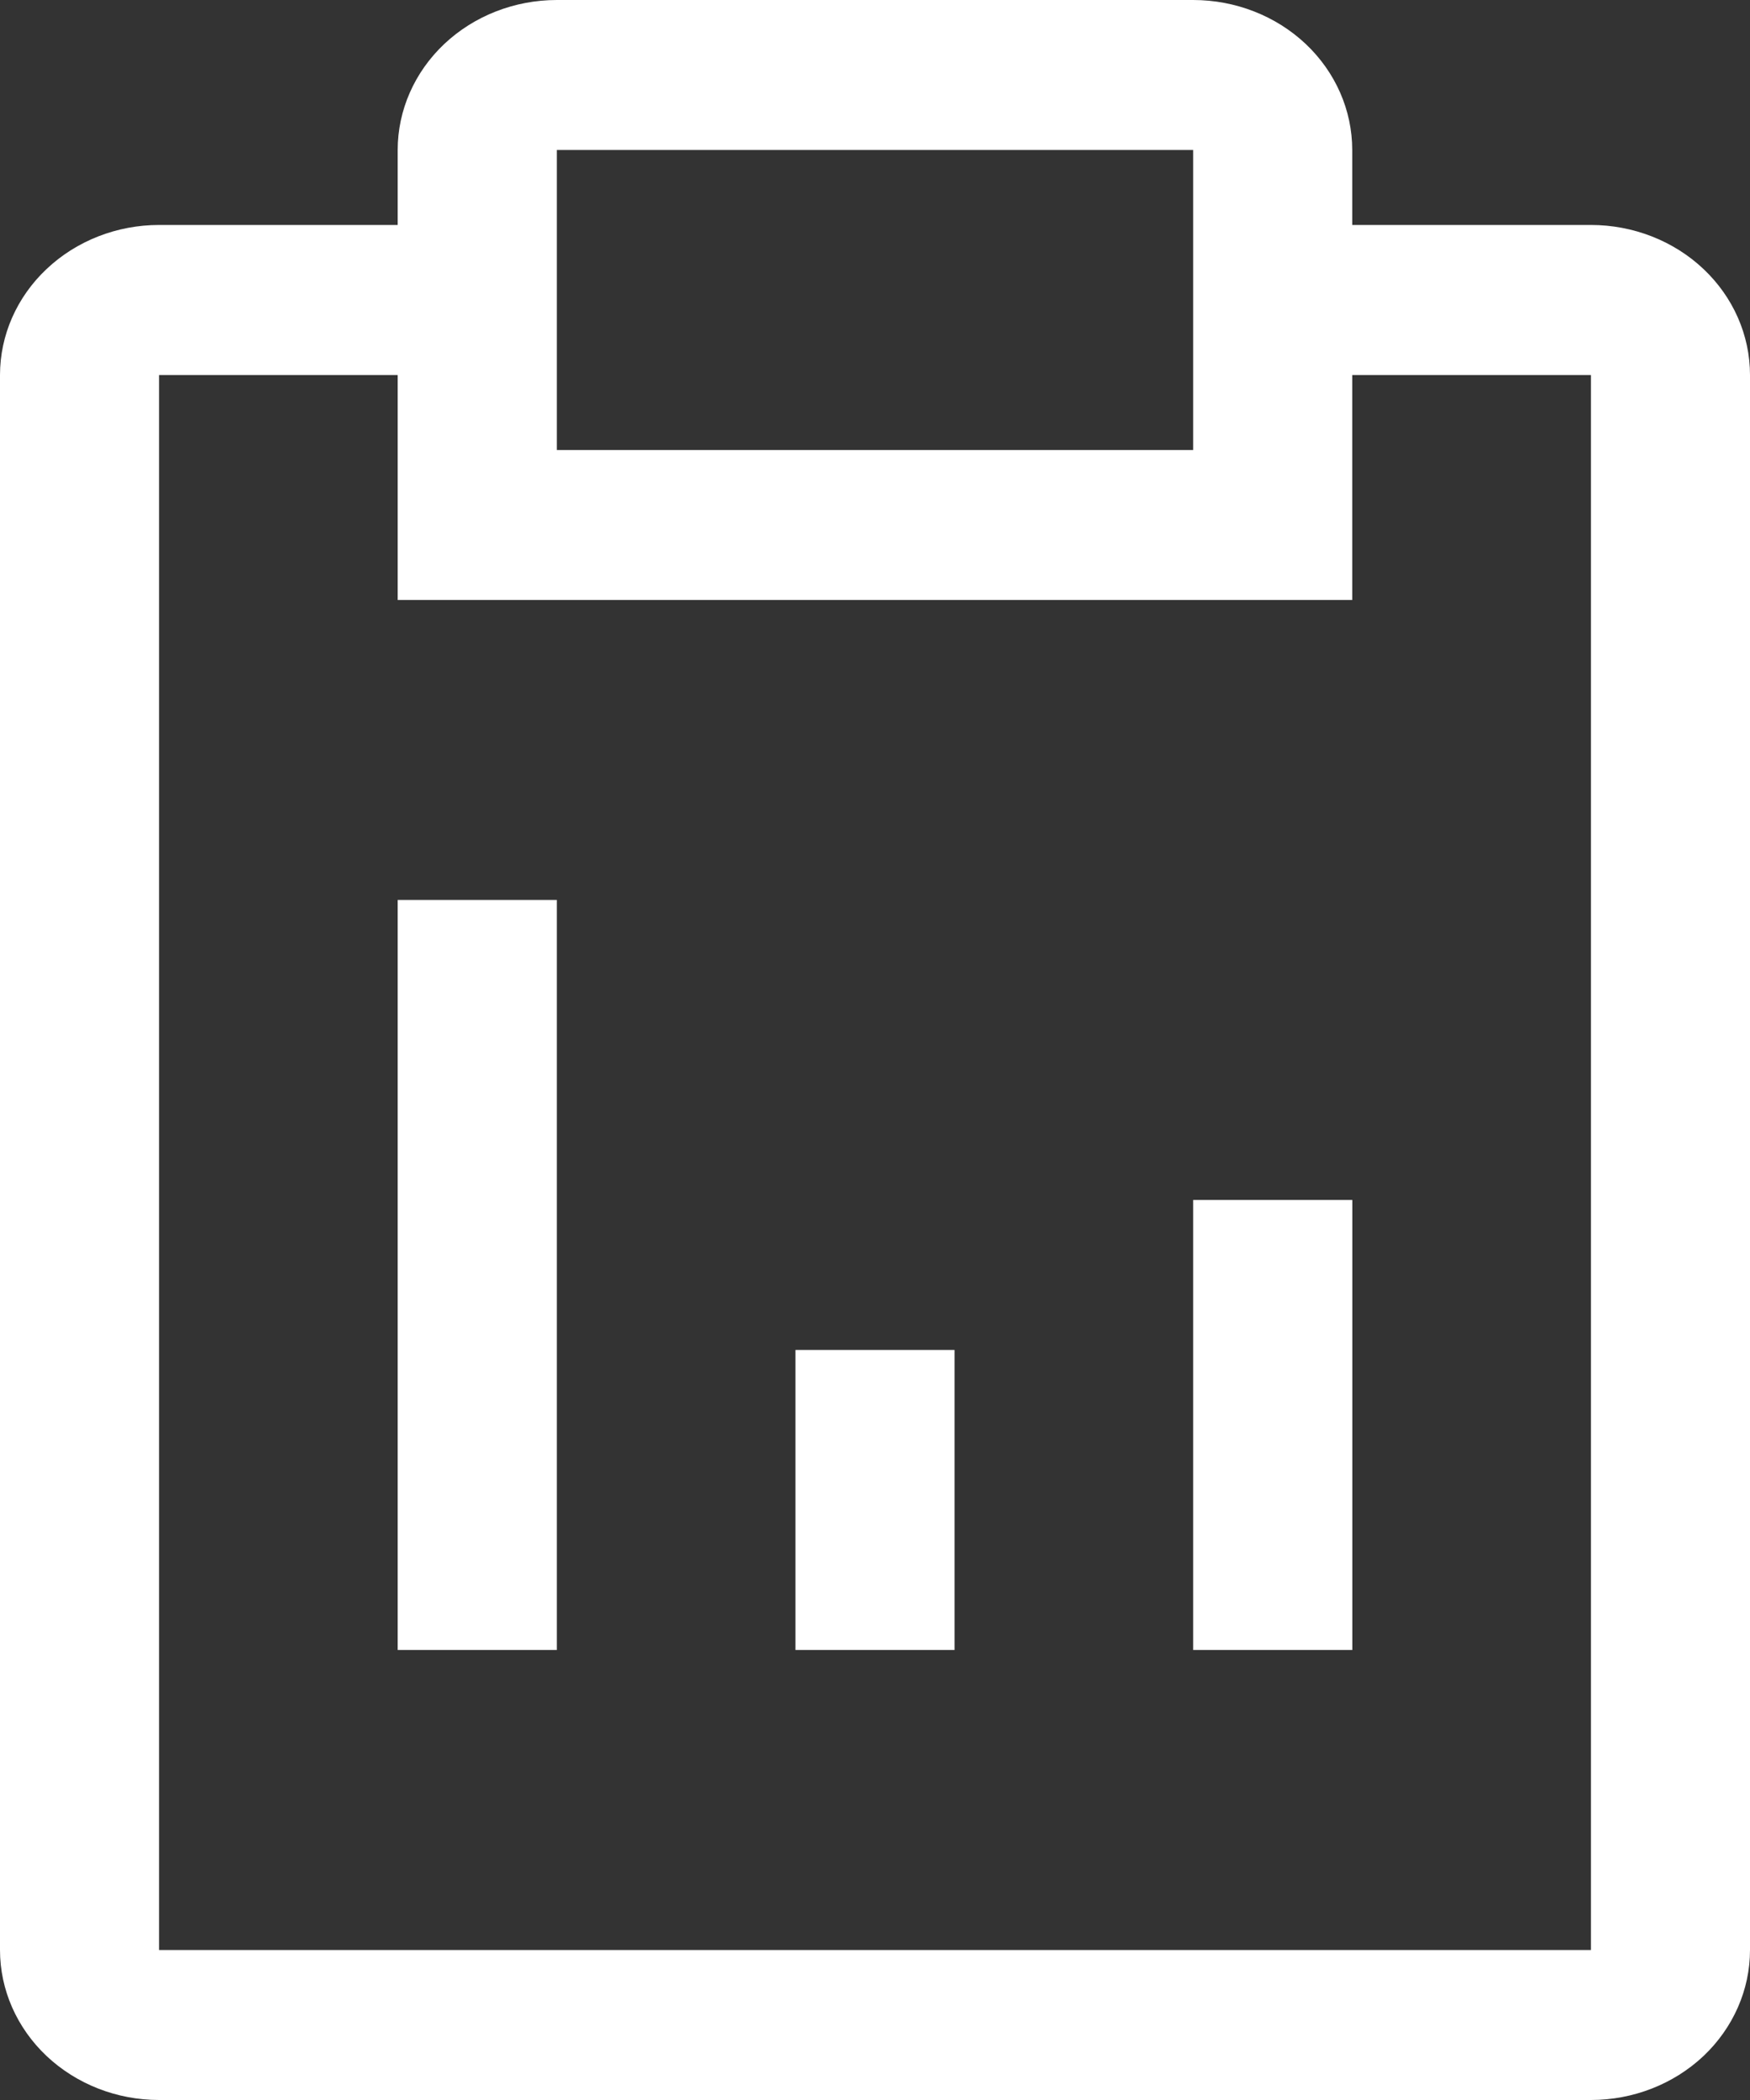 <svg width="20" height="24" viewBox="0 0 20 24" fill="none" xmlns="http://www.w3.org/2000/svg">
<rect x="0" y="0" width="20" height="24" fill="#333333" stroke="none"/>
<path d="M9.091 15.428H10.909V18.857H9.091V15.428ZM13.636 13.714H15.455V18.857H13.636V13.714ZM4.545 10.285H6.364V18.857H4.545V10.285Z" fill="white"/>
<path d="M18.182 2.571H15.454V1.714C15.454 1.26 15.263 0.824 14.922 0.502C14.581 0.181 14.119 0 13.636 0H6.364C5.881 0 5.419 0.181 5.078 0.502C4.737 0.824 4.545 1.26 4.545 1.714V2.571H1.818C1.336 2.571 0.874 2.752 0.533 3.074C0.192 3.395 0 3.831 0 4.286V22.286C0 22.74 0.192 23.176 0.533 23.498C0.874 23.819 1.336 24 1.818 24H18.182C18.664 24 19.127 23.819 19.468 23.498C19.808 23.176 20 22.74 20 22.286V4.286C20 3.831 19.808 3.395 19.468 3.074C19.127 2.752 18.664 2.571 18.182 2.571ZM6.364 1.714H13.636V5.143H6.364V1.714ZM18.182 22.286H1.818V4.286H4.545V6.857H15.454V4.286H18.182V22.286Z" fill="white"/>
</svg>
